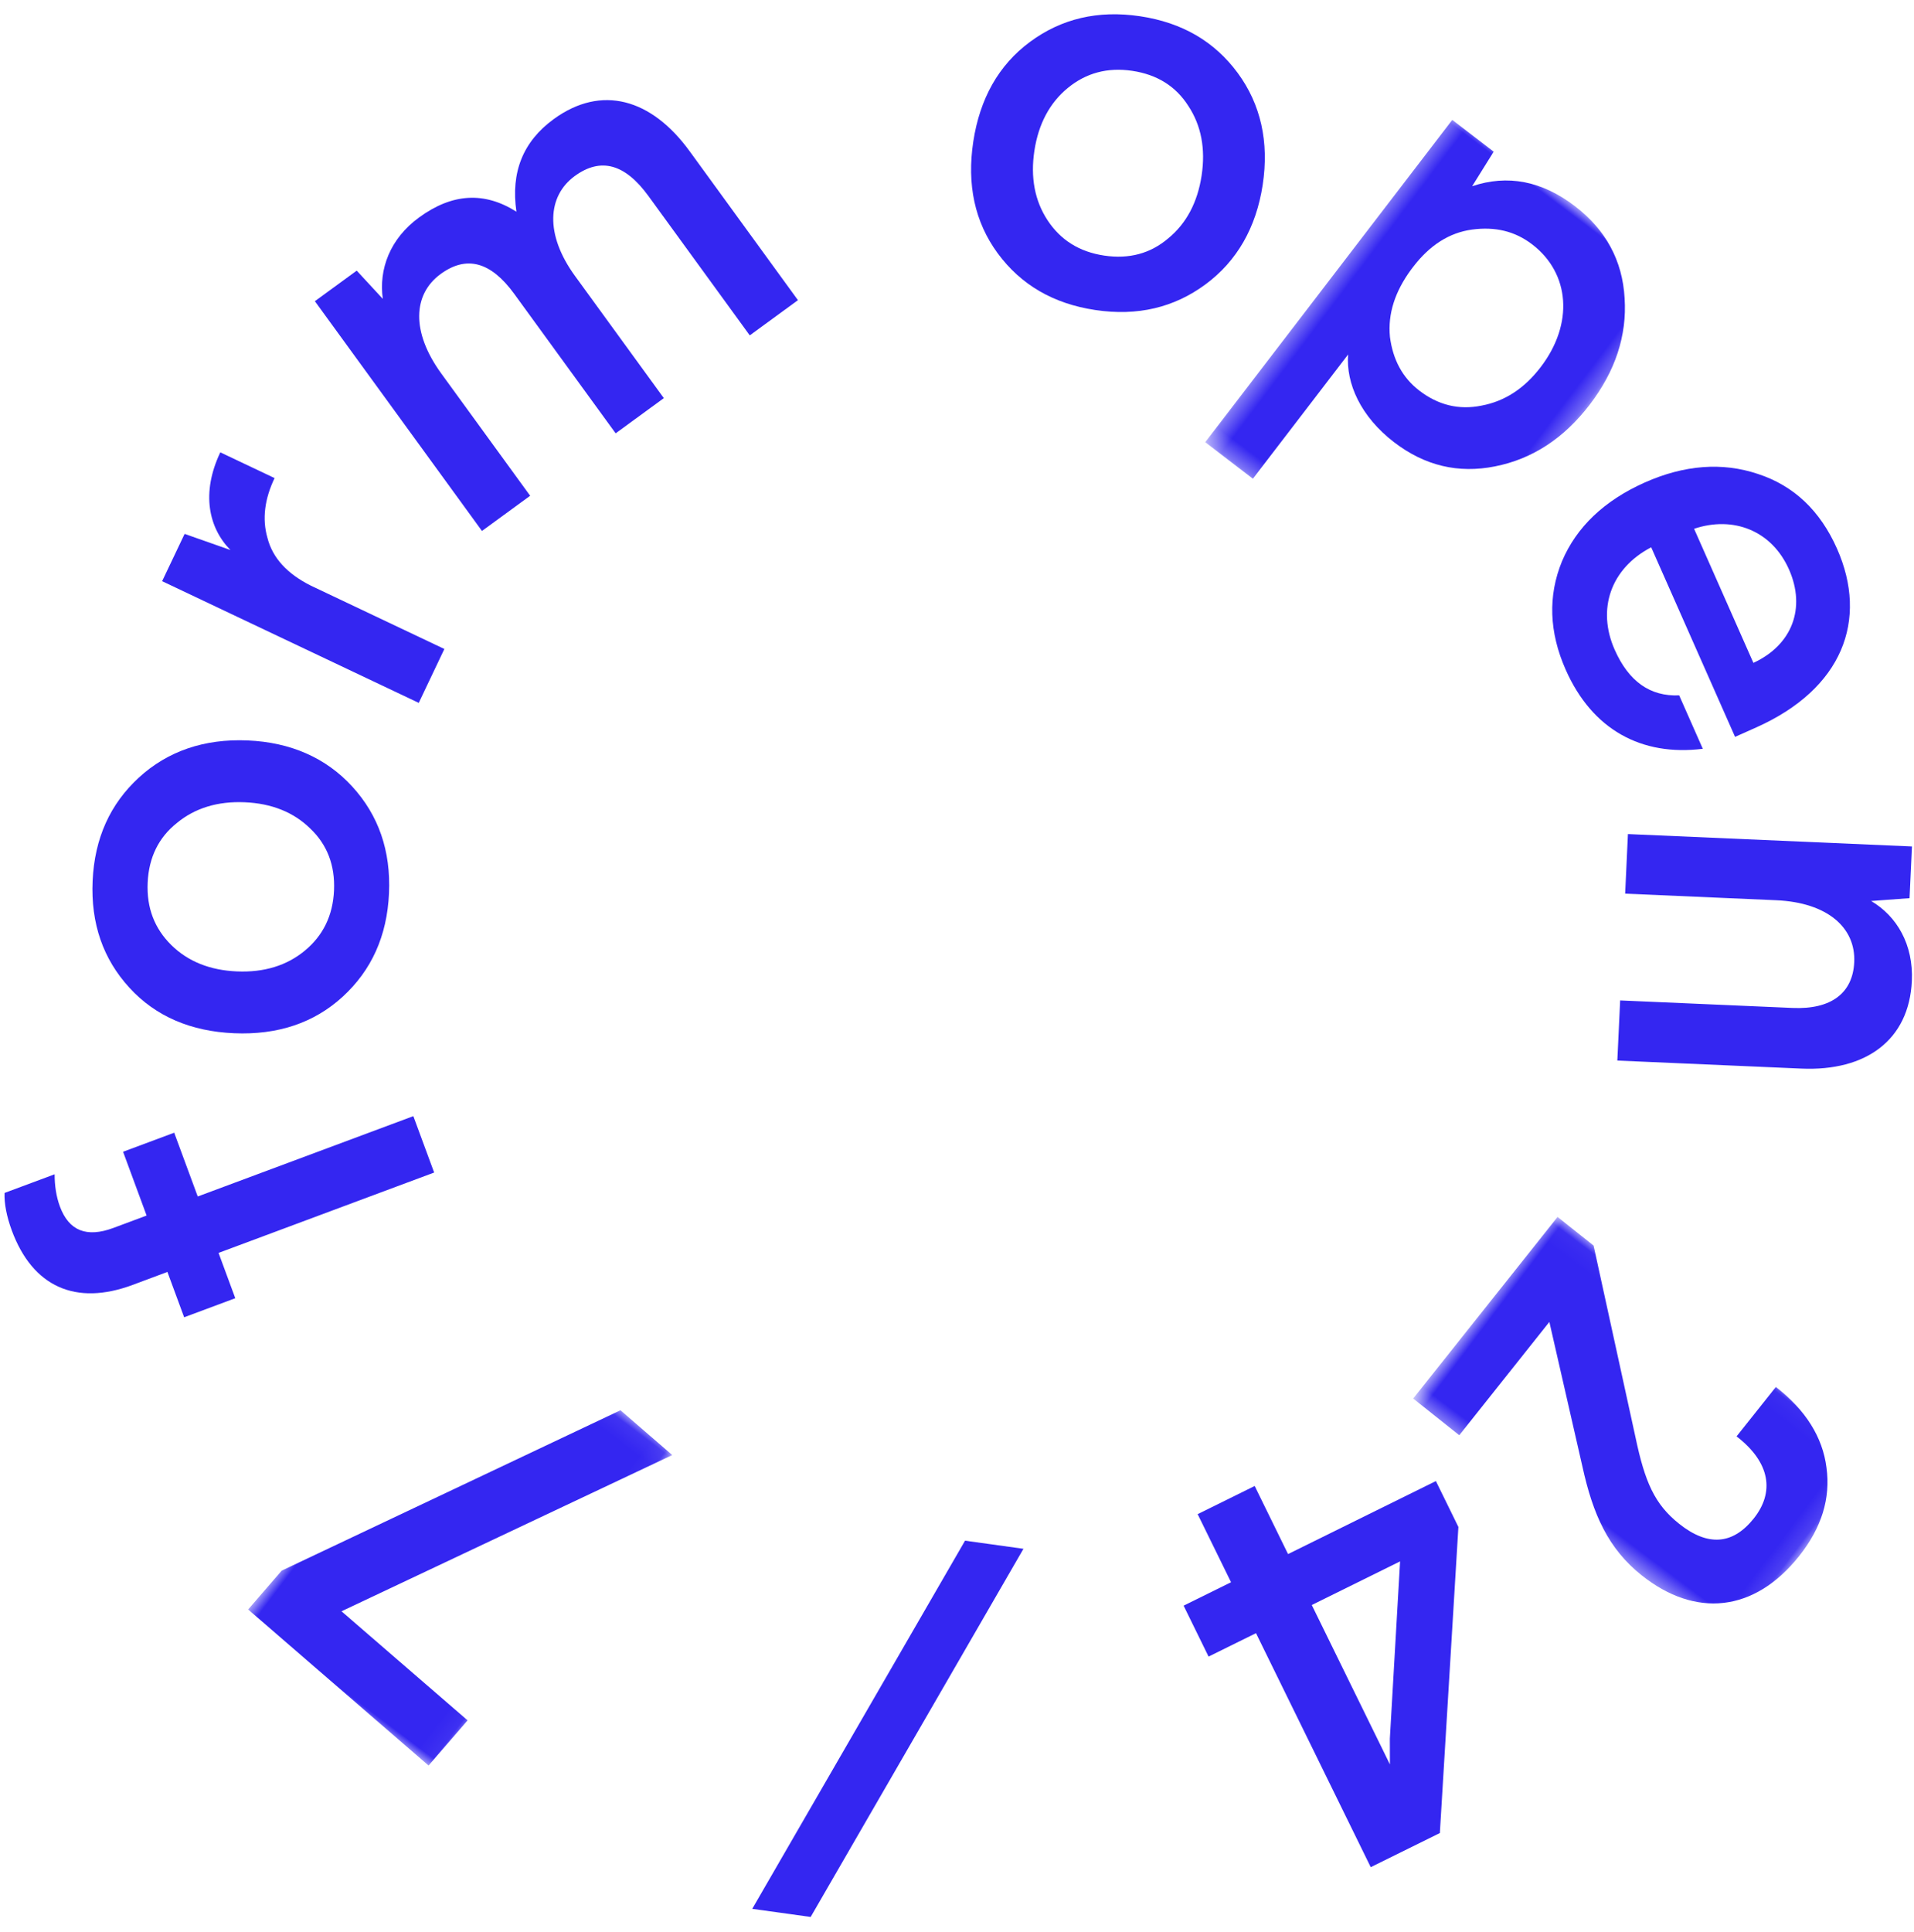 <?xml version="1.0" encoding="UTF-8"?>
<svg width="110px" height="111px" viewBox="0 0 110 111" version="1.1" xmlns="http://www.w3.org/2000/svg" xmlns:xlink="http://www.w3.org/1999/xlink">
    <!-- Generator: Sketch 54.1 (76490) - https://sketchapp.com -->
    <title>Group 29</title>
    <desc>Created with Sketch.</desc>
    <defs>
        <polygon id="path-1" points="0 0.29 23.647 0.29 23.647 16.639 0 16.639"></polygon>
        <polygon id="path-3" points="0.038 0.123 13.579 0.123 13.579 23.29 0.038 23.29"></polygon>
        <polygon id="path-5" points="0.067 0.051 23.008 0.051 23.008 14.178 0.067 14.178"></polygon>
    </defs>
    <g id="Maquettes" stroke="none" stroke-width="1" fill="none" fill-rule="evenodd">
        <g id="LETS_TALK" transform="translate(-104, -535)">
            <g id="Group-29" transform="translate(161.426, 592.525) rotate(127) translate(-161.426, -592.525) translate(104.426, 536.025)">
                <g id="Group-28" transform="translate(0.607, 0.237)">
                    <path d="M99.597,95.284 L97.009,93.631 C97.531,93.237 97.973,92.79 98.304,92.275 C99.107,91.025 98.827,89.966 97.438,89.078 L95.721,87.982 L93.608,91.268 L90.965,89.58 L93.078,86.294 L81.934,79.177 L83.802,76.271 L94.947,83.388 L96.448,81.053 L99.091,82.741 L97.589,85.077 L99.388,86.225 C102.331,88.104 102.936,90.751 101.067,93.656 C100.595,94.39 100.085,94.945 99.597,95.284" id="Fill-1" fill="#3426F1"></path>
                    <path d="M80.408,99.445 C81.609,98.623 82.275,97.54 82.454,96.204 C82.632,94.869 82.272,93.55 81.392,92.275 C80.512,90.999 79.405,90.191 78.09,89.879 C76.775,89.567 75.522,89.799 74.322,90.621 C73.122,91.444 72.455,92.527 72.303,93.844 C72.125,95.179 72.485,96.499 73.365,97.774 C74.245,99.05 75.351,99.857 76.667,100.169 C77.956,100.5 79.209,100.267 80.408,99.445 M82.232,102.032 C80.205,103.42 78.093,103.888 75.888,103.482 C73.683,103.075 71.843,101.83 70.431,99.784 C69.02,97.738 68.513,95.58 68.921,93.382 C69.33,91.185 70.525,89.387 72.551,87.999 C74.578,86.61 76.69,86.142 78.895,86.549 C81.1,86.956 82.914,88.218 84.325,90.265 C85.737,92.311 86.271,94.451 85.862,96.648 C85.454,98.846 84.258,100.643 82.232,102.032" id="Fill-3" fill="#3426F1"></path>
                    <path d="M57.454,107.61 C58.753,107.345 59.759,106.776 60.434,105.881 C61.198,104.935 61.407,103.707 61.133,102.216 L59.423,93.907 L62.783,93.219 L66.074,109.206 L63.126,109.809 L62.281,107.15 C62.017,108.916 60.685,110.472 58.149,110.991 L57.454,107.61 Z" id="Fill-5" fill="#3426F1"></path>
                    <path d="M28.098,99.861 L31.187,89.74 L34.469,90.734 L31.578,100.208 C30.909,102.399 31.447,103.742 33.212,104.277 C35.069,104.84 36.922,103.648 37.788,100.809 L40.321,92.508 L43.603,93.503 L40.712,102.977 C40.043,105.168 40.581,106.51 42.346,107.045 C44.234,107.618 46.025,106.407 46.891,103.568 L49.425,95.268 L52.707,96.262 L47.942,111.877 L45.093,111.013 L45.486,108.84 C44.269,110.055 42.481,110.592 40.499,109.992 C38.239,109.307 37.044,107.899 36.864,105.721 C35.249,107.355 33.409,107.843 31.334,107.214 C28.082,106.228 27.005,103.441 28.098,99.861" id="Fill-7" fill="#3426F1"></path>
                    <path d="M9.098,82.321 C9.791,83.598 10.801,84.373 12.114,84.692 C13.429,85.01 14.782,84.794 16.149,84.057 C17.515,83.32 18.438,82.309 18.89,81.039 C19.341,79.769 19.242,78.502 18.549,77.226 C17.856,75.949 16.846,75.173 15.548,74.883 C14.234,74.564 12.88,74.781 11.514,75.518 C10.147,76.255 9.224,77.266 8.773,78.536 C8.306,79.777 8.405,81.044 9.098,82.321 M6.324,83.853 C5.154,81.697 4.911,79.555 5.551,77.412 C6.191,75.271 7.628,73.579 9.819,72.398 C12.012,71.215 14.218,70.942 16.368,71.581 C18.517,72.219 20.184,73.594 21.354,75.75 C22.524,77.906 22.768,80.049 22.128,82.19 C21.487,84.333 20.035,85.996 17.843,87.178 C15.651,88.359 13.46,88.661 11.31,88.022 C9.161,87.385 7.495,86.009 6.324,83.853" id="Fill-9" fill="#3426F1"></path>
                    <g id="Group-13" transform="translate(0, 49.497)">
                        <mask id="mask-2" fill="white">
                            <use xlink:href="#path-1"></use>
                        </mask>
                        <g id="Clip-12"></g>
                        <path d="M4.628,11.739 C5.559,12.683 6.817,13.145 8.37,13.158 L8.564,13.159 C10.151,13.14 11.416,12.699 12.395,11.804 C13.341,10.877 13.836,9.817 13.846,8.591 C13.857,7.236 13.381,6.104 12.385,5.224 C11.39,4.313 10.132,3.851 8.578,3.838 C5.439,3.812 3.255,5.729 3.232,8.47 C3.221,9.728 3.697,10.796 4.628,11.739 M2.506,2.368 C4.136,0.963 6.181,0.27 8.608,0.29 C11.035,0.311 13.068,1.037 14.706,2.502 C16.313,3.935 17.107,5.747 17.088,7.973 C17.067,10.392 16.049,12.222 14.65,13.113 L23.647,13.188 L23.618,16.639 L0.284,16.445 L0.309,13.445 L2.641,13.239 C0.871,12.031 -0.02,10.217 0,7.83 C0.019,5.605 0.843,3.773 2.506,2.368" id="Fill-11" fill="#3426F1" mask="url(#mask-2)"></path>
                    </g>
                    <path d="M10.683,40.703 L14.785,33.344 C12.619,32.182 10.447,32.824 9.268,34.939 C8.074,37.082 8.728,39.362 10.683,40.703 M17.655,30.985 L18.815,31.627 L13.016,42.032 C15.386,43.159 17.738,42.394 18.979,40.167 C19.953,38.419 19.903,36.915 18.843,35.627 L20.478,32.695 C22.946,35.242 23.43,38.425 21.591,41.724 C20.444,43.782 18.822,45.098 16.741,45.643 C14.676,46.16 12.503,45.806 10.268,44.569 C8.09,43.363 6.641,41.712 5.962,39.676 C5.254,37.624 5.49,35.541 6.653,33.454 C8.837,29.535 12.901,28.353 17.655,30.985" id="Fill-14" fill="#3426F1"></path>
                    <path d="M31.742,17.109 L37.741,25.837 L34.884,27.787 L29.269,19.618 C28.007,17.782 26.503,17.363 25.034,18.365 C23.406,19.477 23.208,21.644 24.891,24.092 L29.811,31.25 L26.981,33.183 L17.726,19.718 L20.182,18.041 L21.64,19.705 C21.448,17.999 22.171,16.254 23.906,15.069 C26.71,13.155 29.638,14.049 31.742,17.109" id="Fill-16" fill="#3426F1"></path>
                    <g id="Group-20" transform="translate(46.945, 0.231)">
                        <mask id="mask-4" fill="white">
                            <use xlink:href="#path-3"></use>
                        </mask>
                        <g id="Clip-19"></g>
                        <path d="M13.576,6.68 C13.511,9.131 12.491,11.007 10.621,13.185 L5.141,19.688 L13.456,19.905 L13.366,23.29 L0.038,22.942 L0.107,20.299 L7.454,11.747 C9.189,9.76 9.869,8.551 9.916,6.746 C9.971,4.65 9.028,3.561 7.088,3.51 C5.179,3.461 3.949,4.655 3.917,7.138 L0.293,7.043 C0.318,4.882 0.978,3.157 2.24,1.932 C3.503,0.675 5.17,0.073 7.241,0.127 C11.414,0.236 13.678,2.779 13.576,6.68" id="Fill-18" fill="#3426F1" mask="url(#mask-4)"></path>
                    </g>
                    <path d="M77.905,11.938 L76.729,12.828 L68.238,18.49 L73.294,21.035 L77.905,11.938 Z M83.285,9.263 L76.515,22.621 L79.23,23.988 L77.756,26.895 L75.041,25.528 L73.071,29.415 L69.806,27.771 L71.777,23.885 L63.313,19.624 L64.641,17.004 L79.328,7.271 L83.285,9.263 Z" id="Fill-21" fill="#3426F1"></path>
                    <polygon id="Fill-23" fill="#3426F1" points="106.589 36.21 82.334 39.174 80.686 36.212 104.941 33.248"></polygon>
                    <g id="Group-27" transform="translate(88.2, 55.522)">
                        <mask id="mask-6" fill="white">
                            <use xlink:href="#path-5"></use>
                        </mask>
                        <g id="Clip-26"></g>
                        <polygon id="Fill-25" fill="#3426F1" mask="url(#mask-6)" points="22.086 14.178 19.147 13.982 0.067 3.977 0.331 0.051 18.941 9.83 19.585 0.271 23.008 0.501"></polygon>
                    </g>
                </g>
            </g>
        </g>
    </g>
</svg>